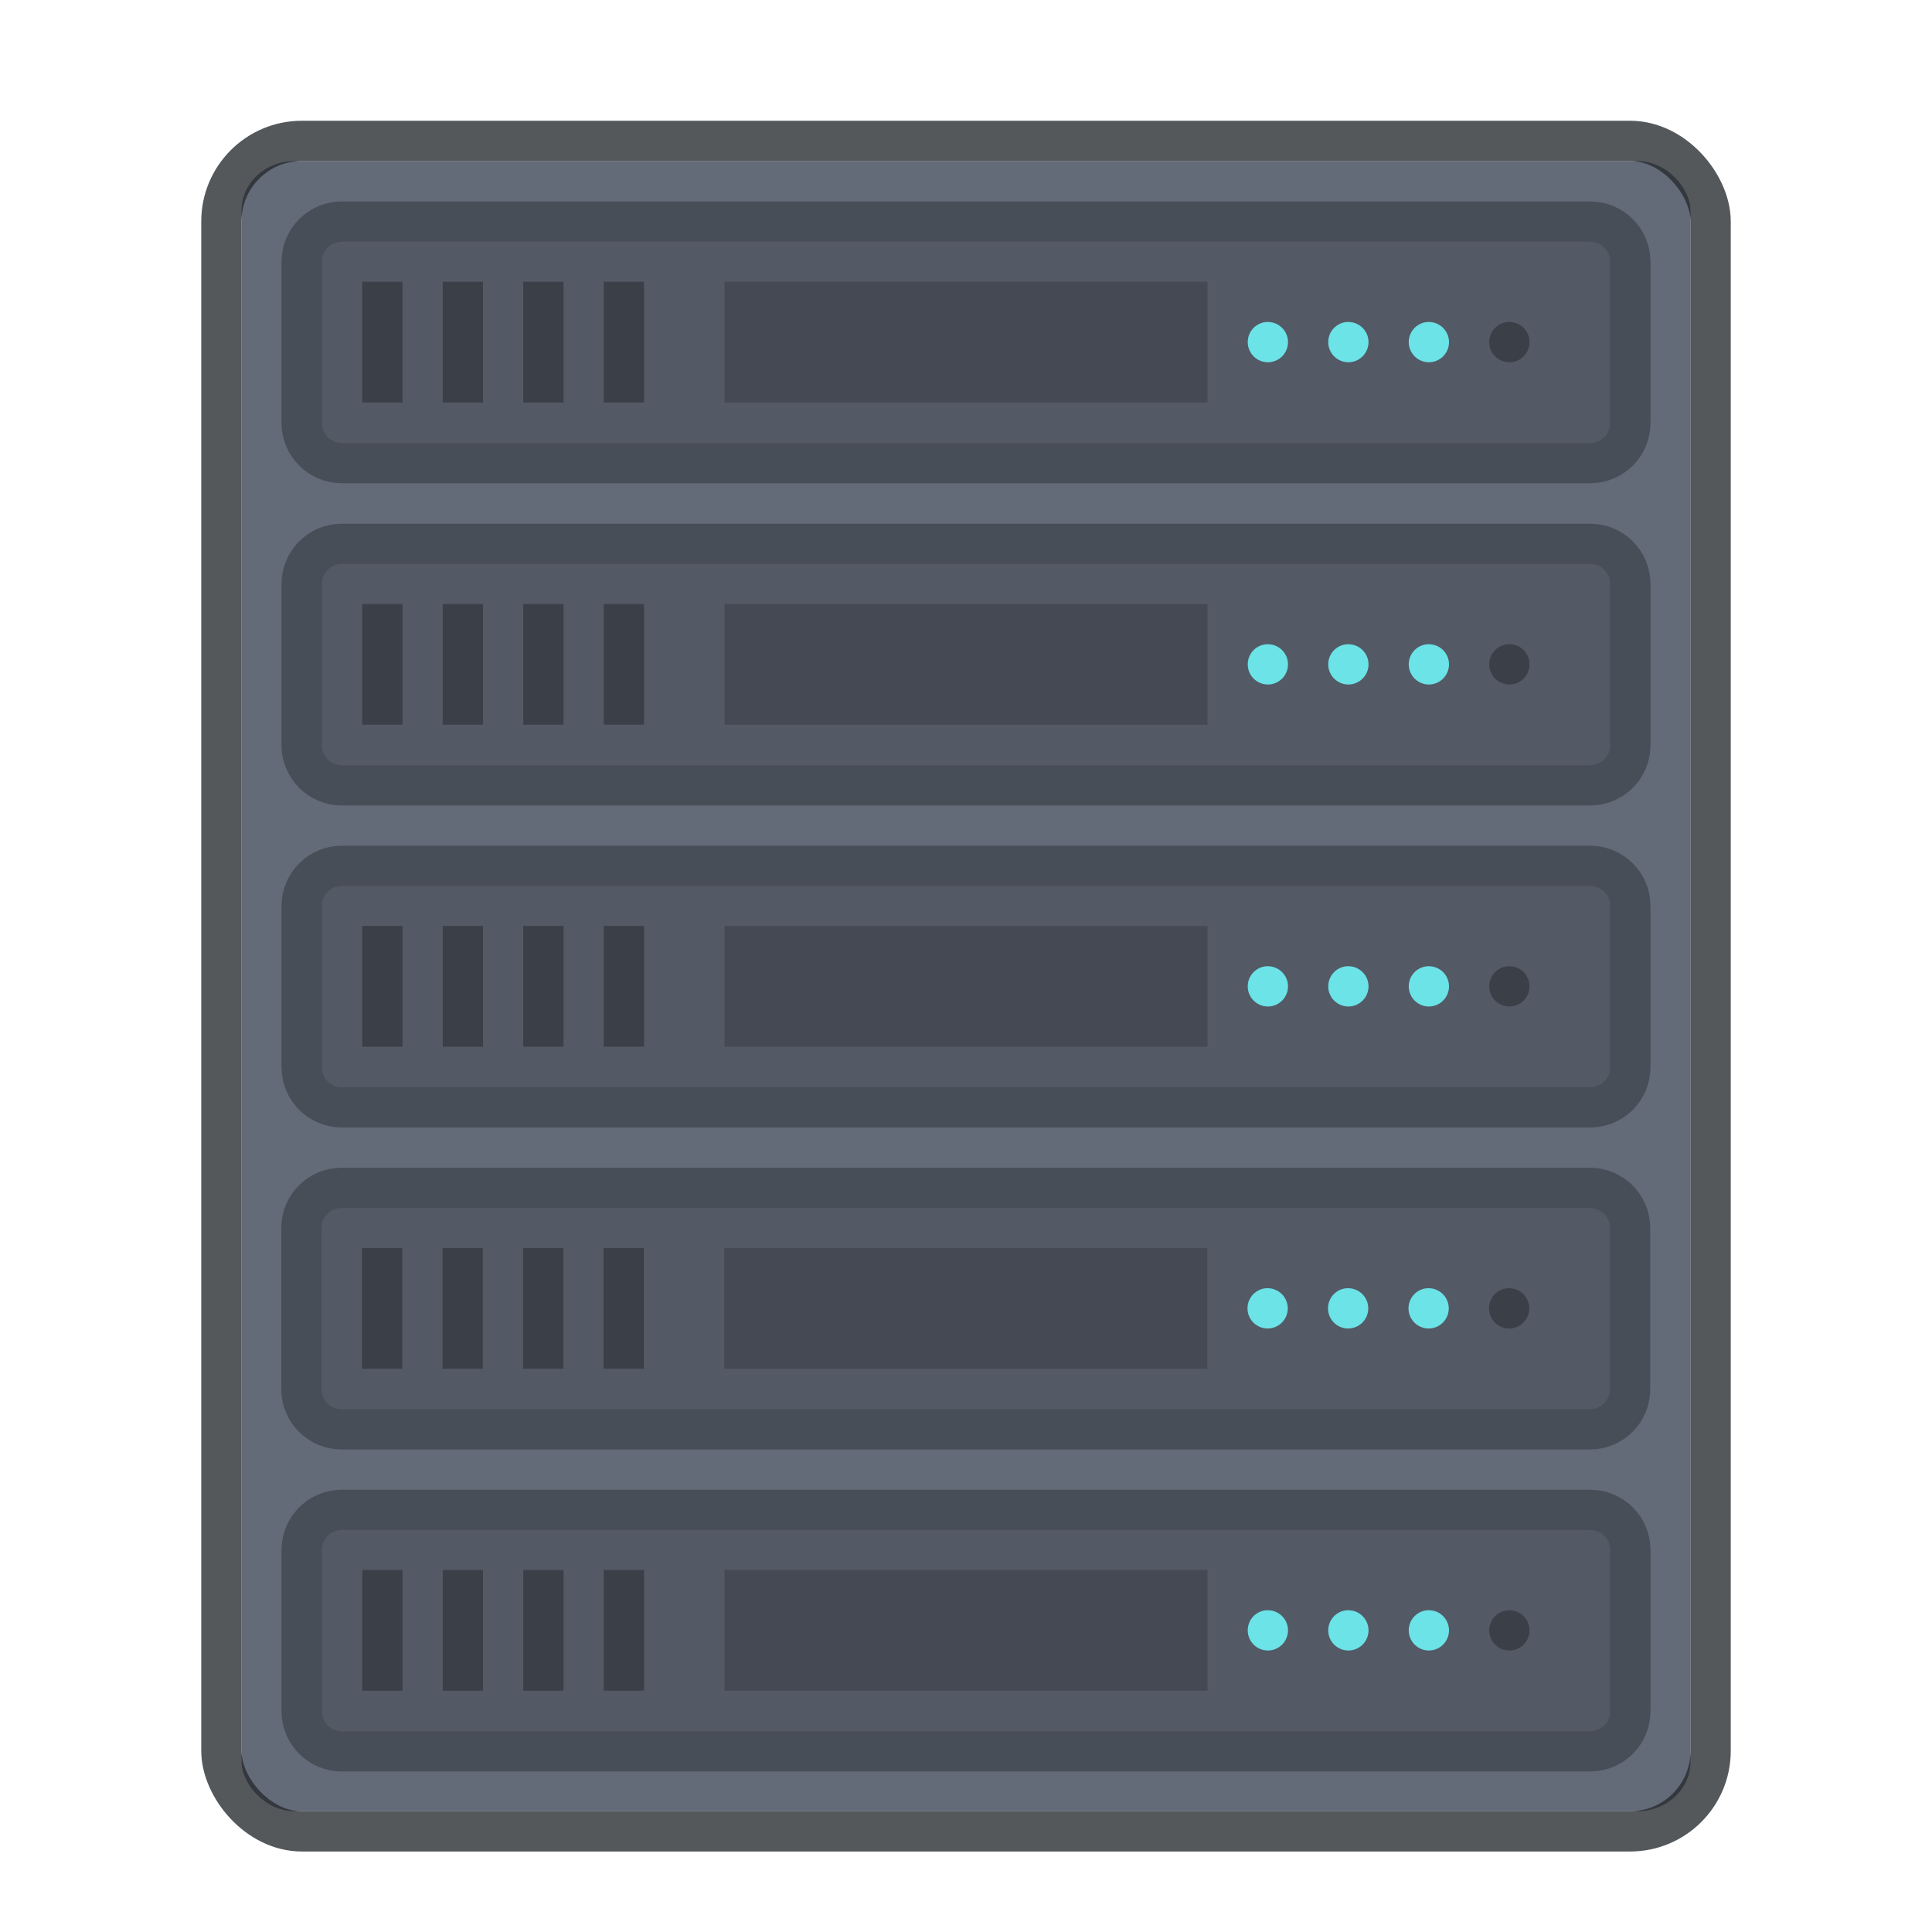<svg xmlns="http://www.w3.org/2000/svg" height="48" viewBox="0 0 48 48" width="48"><title>Template icons dark</title><g><path fill="none" d="M0 0h48v48H0z"/><rect ry="1.231" rx="1.32" width="36" height="41" x="6" y="4" fill="#636a78"/><rect y="3.5" x="5.5" height="42" width="37" rx="2" ry="2" fill="none" stroke="#272a2f" stroke-opacity=".784"/><path d="M8.494 5.506c-.554 0-1 .446-1 1v4c0 .554.446 1 1 1h31.012c.554 0 1-.446 1-1v-4c0-.554-.446-1-1-1zm0 8.006c-.554 0-1 .446-1 1v4c0 .554.446 1 1 1h31.012c.554 0 1-.446 1-1v-4c0-.554-.446-1-1-1zm0 8c-.554 0-1 .446-1 1v4c0 .554.446 1 1 1h31.012c.554 0 1-.446 1-1v-4c0-.554-.446-1-1-1zm-.006 8c-.554 0-1 .446-1 1v4c0 .554.446 1 1 1H39.5c.554 0 1-.446 1-1v-4c0-.554-.446-1-1-1zm.006 8c-.554 0-1 .446-1 1v4c0 .554.446 1 1 1h31.012c.554 0 1-.446 1-1v-4c0-.554-.446-1-1-1z" fill-opacity=".157" stroke="#484e57"/><path d="M9 7v3h1V7zm2 0v3h1V7zm2 0v3h1V7zm2 0v3h1V7zm-6 8.006v3h1v-3zm2 0v3h1v-3zm2 0v3h1v-3zm2 0v3h1v-3zm-6 8v3h1v-3zm2 0v3h1v-3zm2 0v3h1v-3zm2 0v3h1v-3zm-6.006 8v3h1v-3zm2 0v3h1v-3zm2 0v3h1v-3zm2 0v3h1v-3zm-5.994 8v3h1v-3zm2 0v3h1v-3zm2 0v3h1v-3zm2 0v3h1v-3zM37.465 8a.5.5 0 0 0-.465.5.5.5 0 0 0 .5.5.5.5 0 0 0 .5-.5.5.5 0 0 0-.5-.5.5.5 0 0 0-.035 0zm0 8.006a.5.5 0 0 0-.465.5.5.5 0 0 0 .5.5.5.5 0 0 0 .5-.5.5.5 0 0 0-.5-.5.5.5 0 0 0-.035 0zm0 8a.5.5 0 0 0-.465.5.5.5 0 0 0 .5.5.5.5 0 0 0 .5-.5.5.5 0 0 0-.5-.5.5.5 0 0 0-.035 0zm-.006 8a.5.5 0 0 0-.465.5.5.5 0 0 0 .5.5.5.5 0 0 0 .5-.5.5.5 0 0 0-.5-.5.5.5 0 0 0-.035 0zm.006 8a.5.5 0 0 0-.465.5.5.5 0 0 0 .5.5.5.5 0 0 0 .5-.5.5.5 0 0 0-.5-.5.5.5 0 0 0-.035 0z" fill-opacity=".296"/><path d="M31.465 8a.5.5 0 0 0-.465.5.5.5 0 0 0 .5.5.5.5 0 0 0 .5-.5.5.5 0 0 0-.5-.5.5.5 0 0 0-.035 0zm2 0a.5.5 0 0 0-.465.5.5.5 0 0 0 .5.5.5.5 0 0 0 .5-.5.5.5 0 0 0-.5-.5.5.5 0 0 0-.035 0zm2 0a.5.5 0 0 0-.465.5.5.5 0 0 0 .5.5.5.5 0 0 0 .5-.5.5.5 0 0 0-.5-.5.5.5 0 0 0-.035 0zm-4 8.006a.5.5 0 0 0-.465.5.5.5 0 0 0 .5.5.5.5 0 0 0 .5-.5.5.5 0 0 0-.5-.5.5.5 0 0 0-.035 0zm2 0a.5.5 0 0 0-.465.5.5.5 0 0 0 .5.5.5.5 0 0 0 .5-.5.5.5 0 0 0-.5-.5.5.5 0 0 0-.035 0zm2 0a.5.5 0 0 0-.465.5.5.5 0 0 0 .5.5.5.5 0 0 0 .5-.5.5.5 0 0 0-.5-.5.5.5 0 0 0-.035 0zm-4 8a.5.5 0 0 0-.465.5.5.5 0 0 0 .5.5.5.5 0 0 0 .5-.5.5.5 0 0 0-.5-.5.5.5 0 0 0-.035 0zm2 0a.5.5 0 0 0-.465.5.5.5 0 0 0 .5.5.5.5 0 0 0 .5-.5.5.5 0 0 0-.5-.5.5.5 0 0 0-.035 0zm2 0a.5.5 0 0 0-.465.5.5.5 0 0 0 .5.5.5.5 0 0 0 .5-.5.5.5 0 0 0-.5-.5.5.5 0 0 0-.035 0zm-4.006 8a.5.5 0 0 0-.465.5.5.5 0 0 0 .5.5.5.5 0 0 0 .5-.5.5.5 0 0 0-.5-.5.5.5 0 0 0-.035 0zm2 0a.5.5 0 0 0-.465.5.5.5 0 0 0 .5.5.5.5 0 0 0 .5-.5.5.5 0 0 0-.5-.5.5.5 0 0 0-.035 0zm2 0a.5.5 0 0 0-.465.5.5.5 0 0 0 .5.5.5.5 0 0 0 .5-.5.5.5 0 0 0-.5-.5.5.5 0 0 0-.035 0zm-3.994 8a.5.5 0 0 0-.465.5.5.5 0 0 0 .5.5.5.5 0 0 0 .5-.5.5.5 0 0 0-.5-.5.5.5 0 0 0-.035 0zm2 0a.5.5 0 0 0-.465.5.5.5 0 0 0 .5.5.5.5 0 0 0 .5-.5.5.5 0 0 0-.5-.5.5.5 0 0 0-.035 0zm2 0a.5.5 0 0 0-.465.5.5.5 0 0 0 .5.5.5.5 0 0 0 .5-.5.5.5 0 0 0-.5-.5.5.5 0 0 0-.035 0z" fill="#6be3e7"/><path d="M18 7v3h12V7zm0 8.006v3h12v-3zm0 8v3h12v-3zm-.006 8v3h12v-3zm.006 8v3h12v-3z" fill-opacity=".176"/></g></svg>